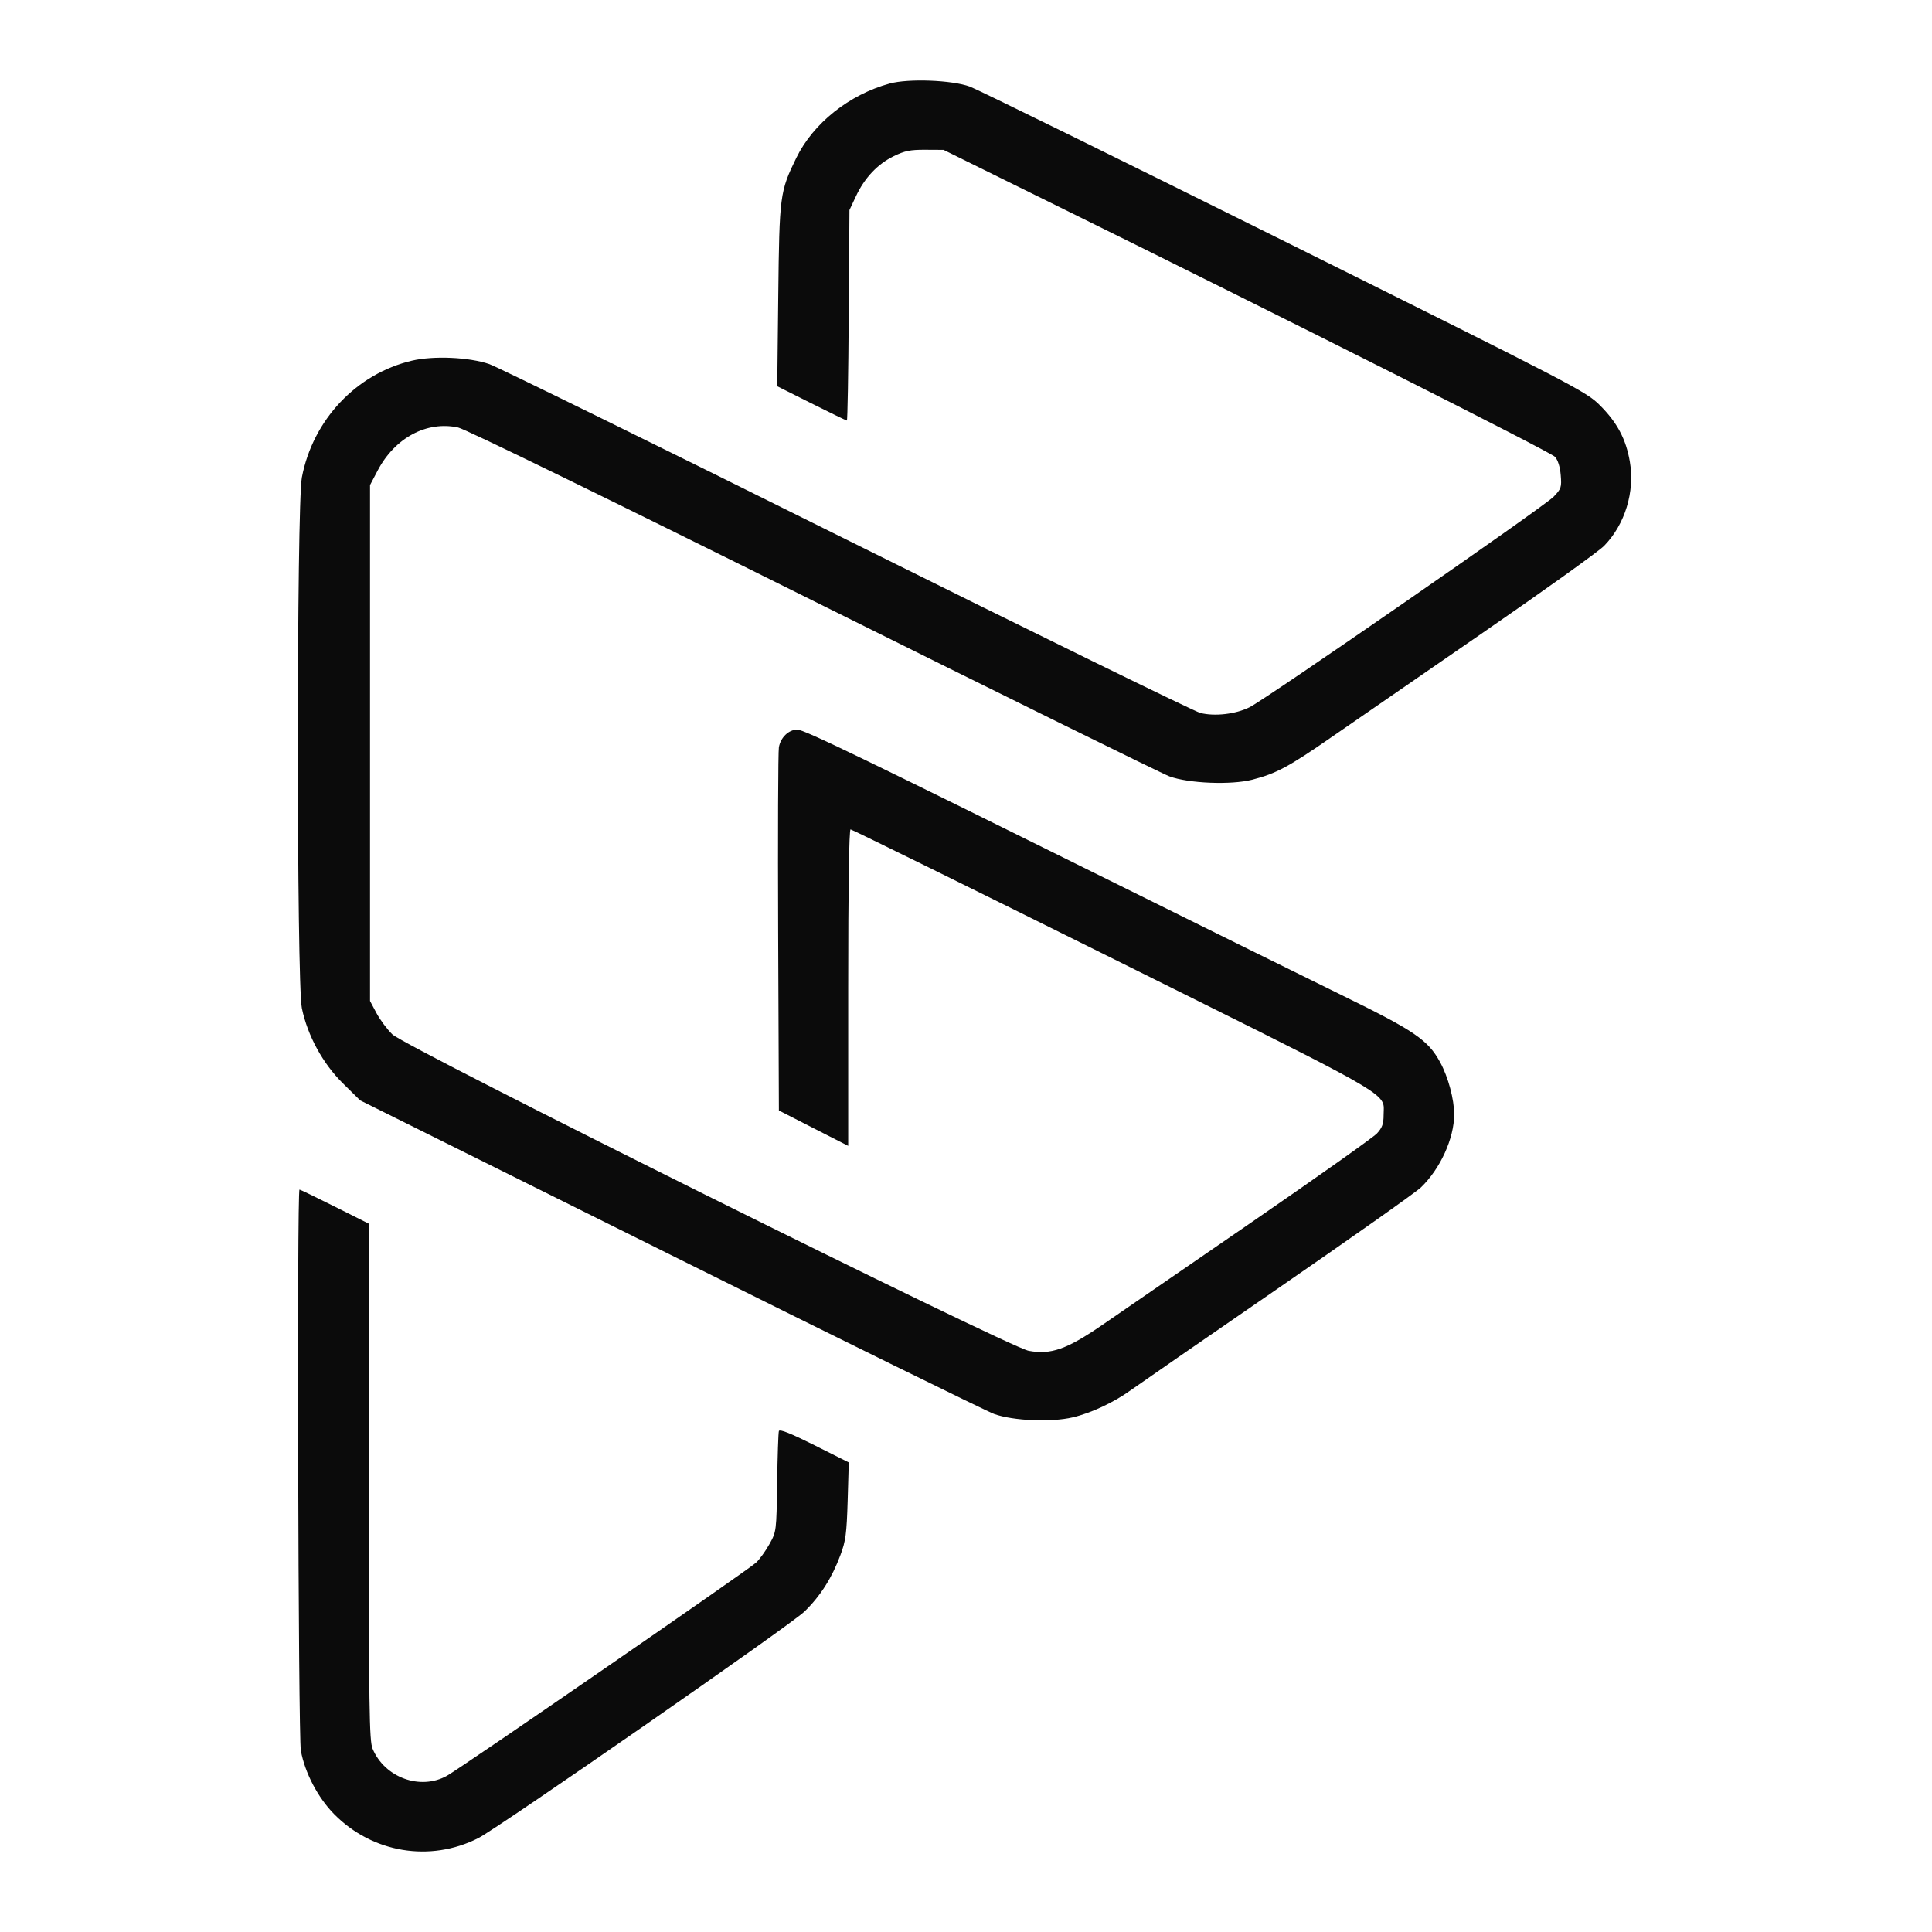<svg width="40" height="40" viewBox="0 0 40 40" fill="none" xmlns="http://www.w3.org/2000/svg">
<path fill-rule="evenodd" clip-rule="evenodd" d="M26.595 4.996C23.164 3.29 20.233 1.849 20.081 1.793C19.708 1.657 18.809 1.623 18.418 1.73C17.581 1.959 16.837 2.552 16.487 3.268C16.146 3.966 16.136 4.042 16.113 6.123L16.092 7.997L16.801 8.352C17.191 8.547 17.52 8.707 17.534 8.707C17.547 8.707 17.564 7.727 17.572 6.528L17.587 4.349L17.72 4.066C17.898 3.684 18.168 3.397 18.503 3.234C18.731 3.122 18.847 3.099 19.157 3.101L19.535 3.103L21.609 4.126C26.649 6.61 32.105 9.359 32.194 9.458C32.255 9.525 32.299 9.666 32.313 9.836C32.334 10.089 32.324 10.119 32.166 10.284C31.973 10.486 26.224 14.466 25.87 14.643C25.584 14.786 25.149 14.836 24.852 14.761C24.729 14.73 21.434 13.116 17.53 11.174C13.626 9.231 10.296 7.596 10.13 7.538C9.713 7.395 8.976 7.362 8.53 7.467C7.378 7.738 6.478 8.692 6.25 9.883C6.139 10.466 6.139 20.343 6.25 20.875C6.369 21.444 6.683 22.019 7.1 22.43L7.457 22.782L13.882 25.979C17.416 27.738 20.432 29.222 20.585 29.276C20.975 29.416 21.765 29.45 22.209 29.345C22.587 29.257 23.061 29.035 23.406 28.786C23.531 28.696 24.891 27.755 26.429 26.696C27.967 25.636 29.312 24.687 29.417 24.586C29.819 24.201 30.107 23.568 30.107 23.073C30.107 22.759 29.984 22.301 29.818 21.995C29.564 21.529 29.293 21.344 27.764 20.596C26.988 20.216 24.971 19.219 23.28 18.381C17.798 15.662 16.647 15.106 16.508 15.106C16.33 15.106 16.163 15.265 16.126 15.471C16.11 15.561 16.103 17.29 16.111 19.313L16.126 22.991L16.843 23.358L17.561 23.724V20.448C17.561 18.377 17.579 17.172 17.61 17.172C17.637 17.172 20.091 18.381 23.064 19.859C28.083 22.354 28.605 22.594 28.647 22.898C28.654 22.954 28.646 23.012 28.646 23.086C28.646 23.268 28.617 23.349 28.508 23.467C28.431 23.549 27.258 24.38 25.9 25.314L22.824 27.43C22.086 27.937 21.757 28.053 21.297 27.967C20.875 27.889 8.403 21.685 8.123 21.415C8.016 21.312 7.869 21.114 7.795 20.976L7.661 20.724V15.383V10.043L7.82 9.74C8.178 9.062 8.835 8.711 9.485 8.851C9.635 8.883 12.567 10.314 16.835 12.438C20.74 14.382 24.06 16.018 24.212 16.074C24.609 16.22 25.488 16.255 25.926 16.143C26.424 16.015 26.684 15.875 27.588 15.248C28.045 14.931 29.451 13.961 30.712 13.092C31.973 12.223 33.098 11.417 33.212 11.3C33.644 10.858 33.851 10.18 33.744 9.558C33.664 9.091 33.483 8.75 33.126 8.393C32.84 8.107 32.658 8.012 26.595 4.996ZM7.636 25.335L6.931 24.982C6.544 24.788 6.215 24.629 6.201 24.629C6.146 24.629 6.174 35.943 6.229 36.246C6.312 36.703 6.583 37.221 6.918 37.56C7.711 38.364 8.906 38.562 9.903 38.056C10.327 37.84 16.376 33.639 16.657 33.364C16.985 33.044 17.222 32.672 17.399 32.199C17.51 31.904 17.529 31.755 17.55 31.069L17.573 30.278L16.861 29.921C16.371 29.676 16.141 29.584 16.126 29.628C16.114 29.663 16.098 30.146 16.09 30.7C16.075 31.703 16.075 31.709 15.931 31.968C15.851 32.112 15.726 32.285 15.653 32.353C15.487 32.508 9.566 36.59 9.253 36.766C8.704 37.073 7.964 36.804 7.714 36.206C7.645 36.041 7.636 35.392 7.636 30.677V25.335Z" fill="#0B0B0B"/>
</svg>
